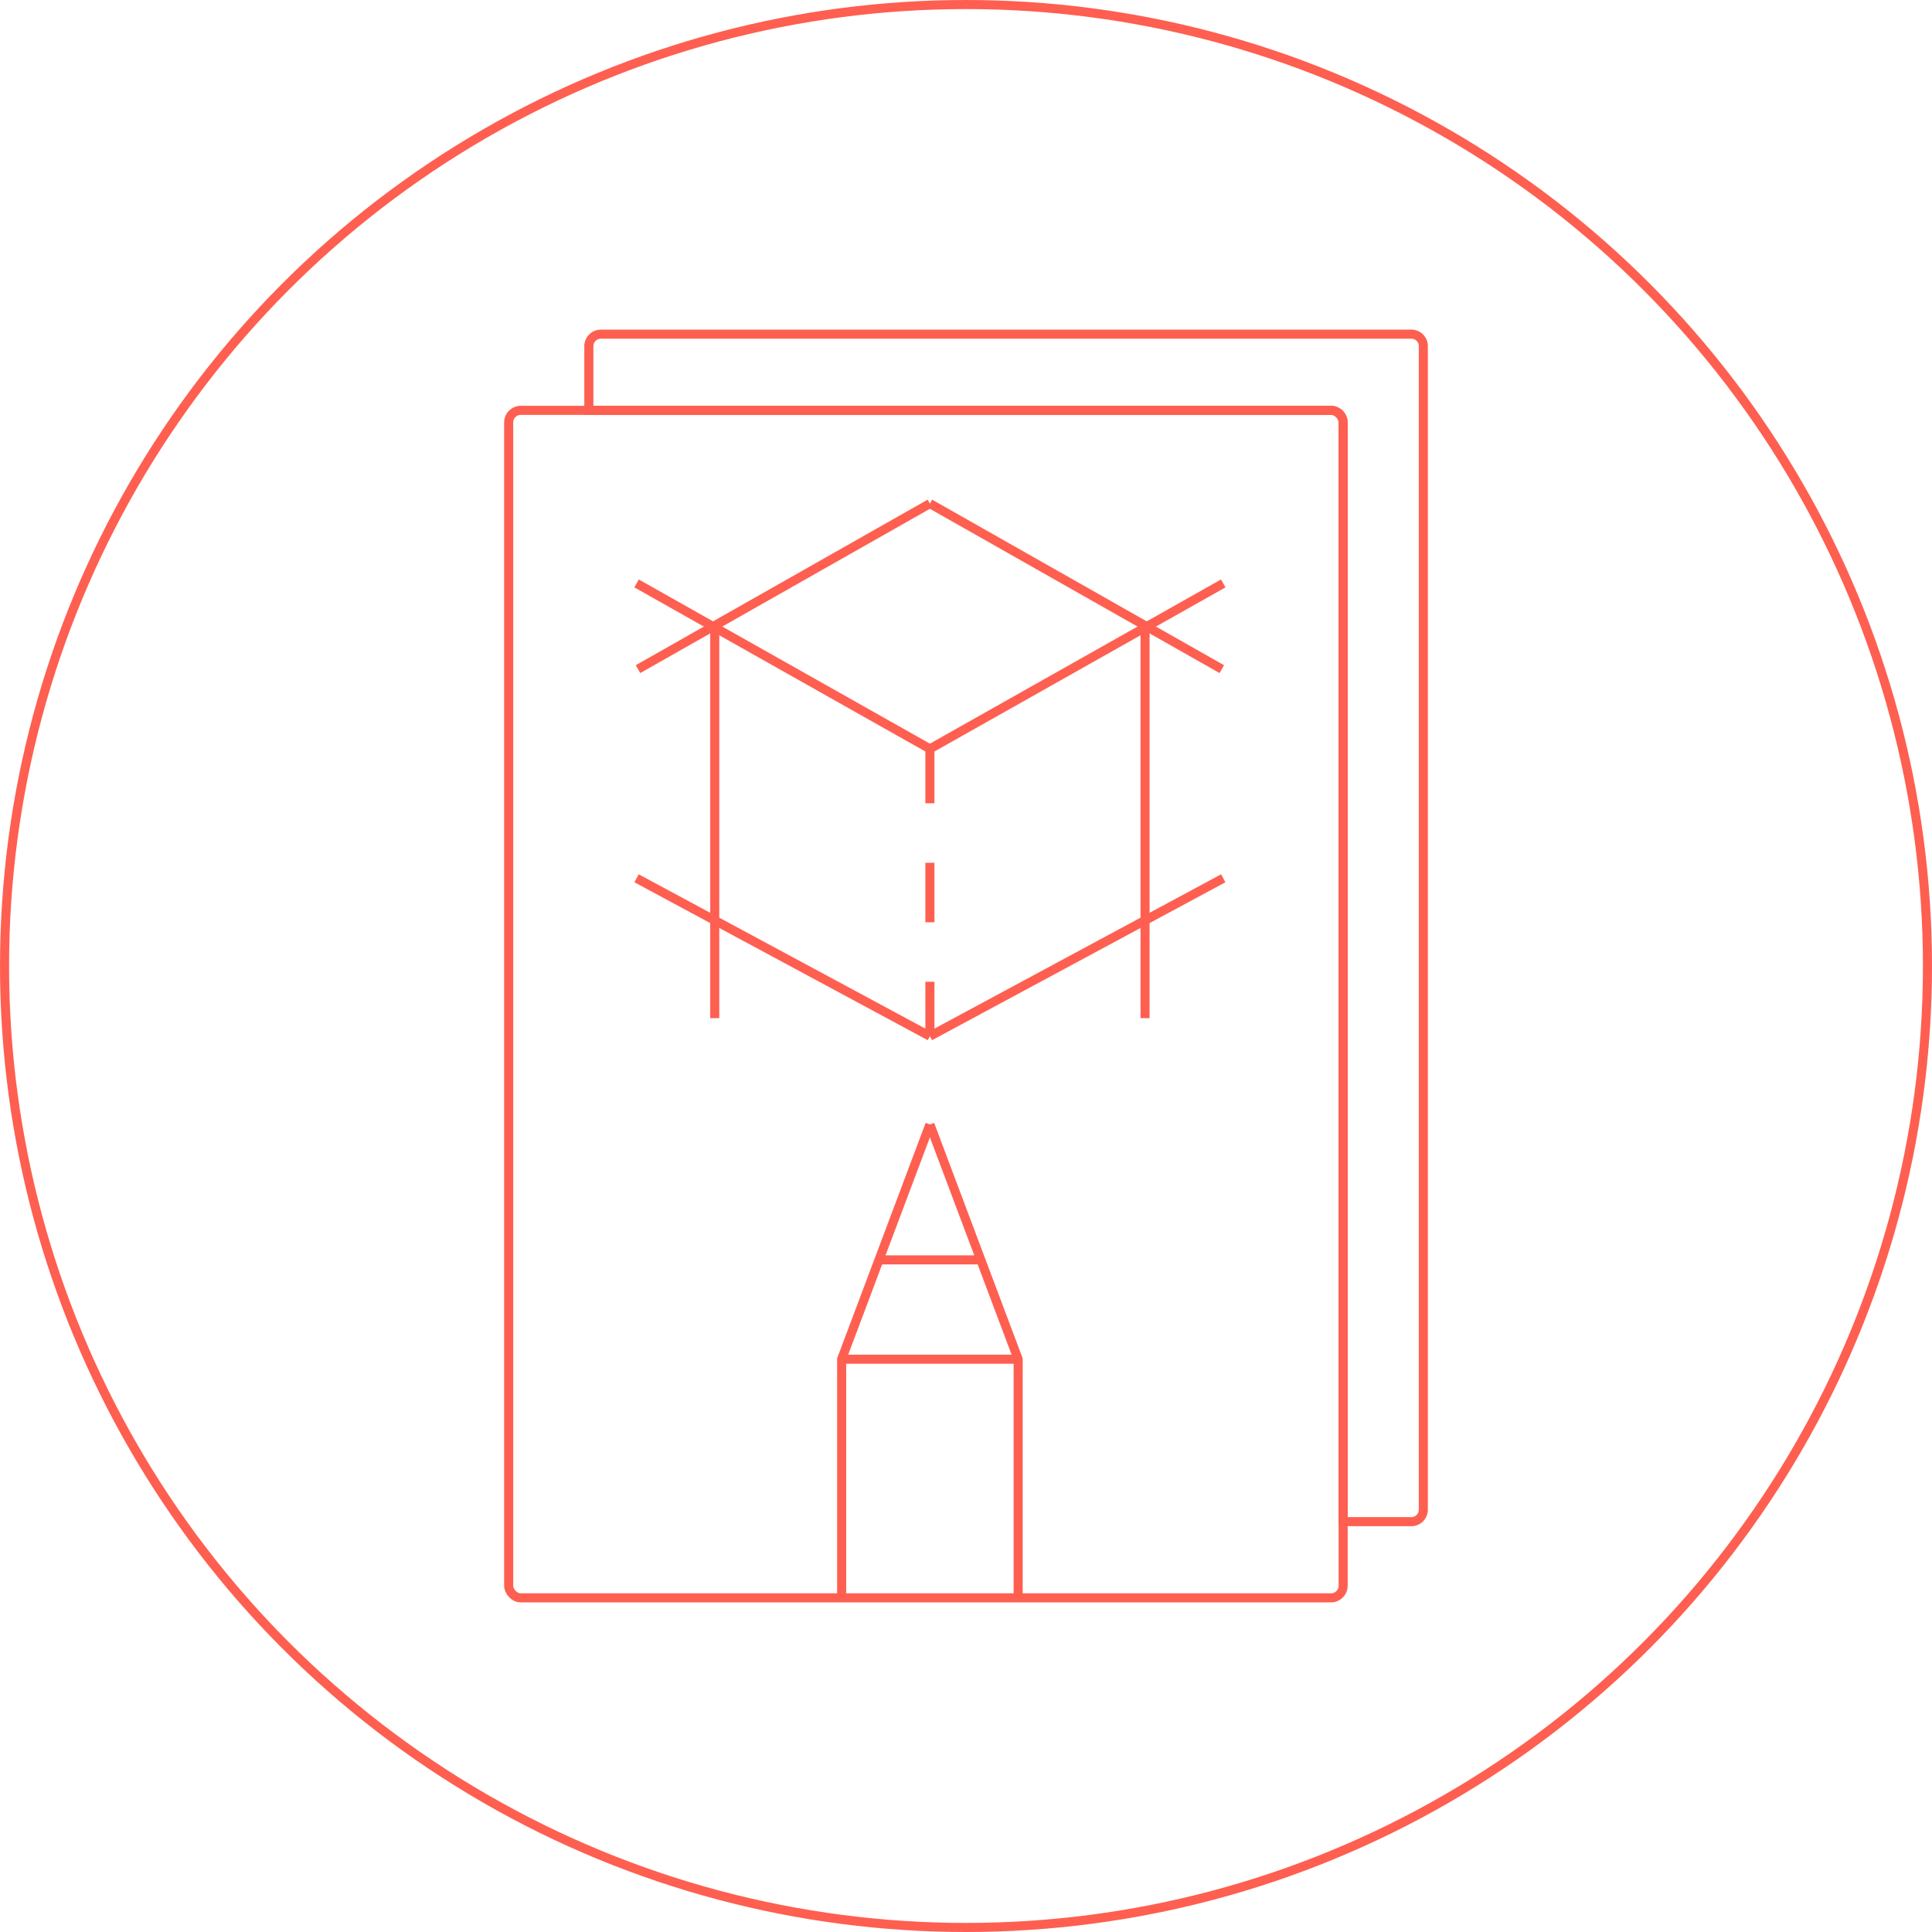 <svg xmlns="http://www.w3.org/2000/svg" viewBox="0 0 213 213"><defs><style>.cls-1,.cls-2{fill:none;stroke:#fe5f50;stroke-miterlimit:10;}.cls-2{stroke-dasharray:6.56 6.56;}</style></defs><title>svxAsset 57</title><g id="Layer_2" data-name="Layer 2"><g id="Layer_1-2" data-name="Layer 1"><circle class="cls-1" cx="106.5" cy="106.5" r="106"/><path class="cls-1" d="M156.92,38.16V166.44a1.32,1.32,0,0,1-1.32,1.32h-7.52V46.57a1.34,1.34,0,0,0-1.33-1.33H64.92V38.16a1.33,1.33,0,0,1,1.33-1.32H155.6A1.32,1.32,0,0,1,156.92,38.16Z"/><rect class="cls-1" x="56.08" y="45.24" width="92" height="130.92" rx="1.33" ry="1.33"/><line class="cls-1" x1="70.34" y1="73.77" x2="102.52" y2="55.52"/><line class="cls-1" x1="70.18" y1="64.32" x2="102.52" y2="82.56"/><line class="cls-1" x1="78.8" y1="68.96" x2="78.8" y2="112.25"/><line class="cls-1" x1="70.18" y1="96.83" x2="102.52" y2="114.24"/><line class="cls-1" x1="134.7" y1="73.77" x2="102.52" y2="55.52"/><line class="cls-1" x1="134.86" y1="64.32" x2="102.52" y2="82.56"/><line class="cls-1" x1="126.24" y1="68.96" x2="126.24" y2="112.25"/><line class="cls-1" x1="134.86" y1="96.83" x2="102.52" y2="114.24"/><line class="cls-1" x1="102.52" y1="82.56" x2="102.52" y2="88.56"/><line class="cls-2" x1="102.52" y1="95.12" x2="102.52" y2="104.96"/><line class="cls-1" x1="102.52" y1="108.24" x2="102.52" y2="114.24"/><polyline class="cls-1" points="92.79 176.16 92.79 149.85 102.52 123.97"/><polyline class="cls-1" points="112.25 176.16 112.25 149.85 102.52 123.97"/><line class="cls-1" x1="92.79" y1="149.85" x2="112.25" y2="149.85"/><line class="cls-1" x1="96.88" y1="138.9" x2="107.94" y2="138.9"/></g></g></svg>